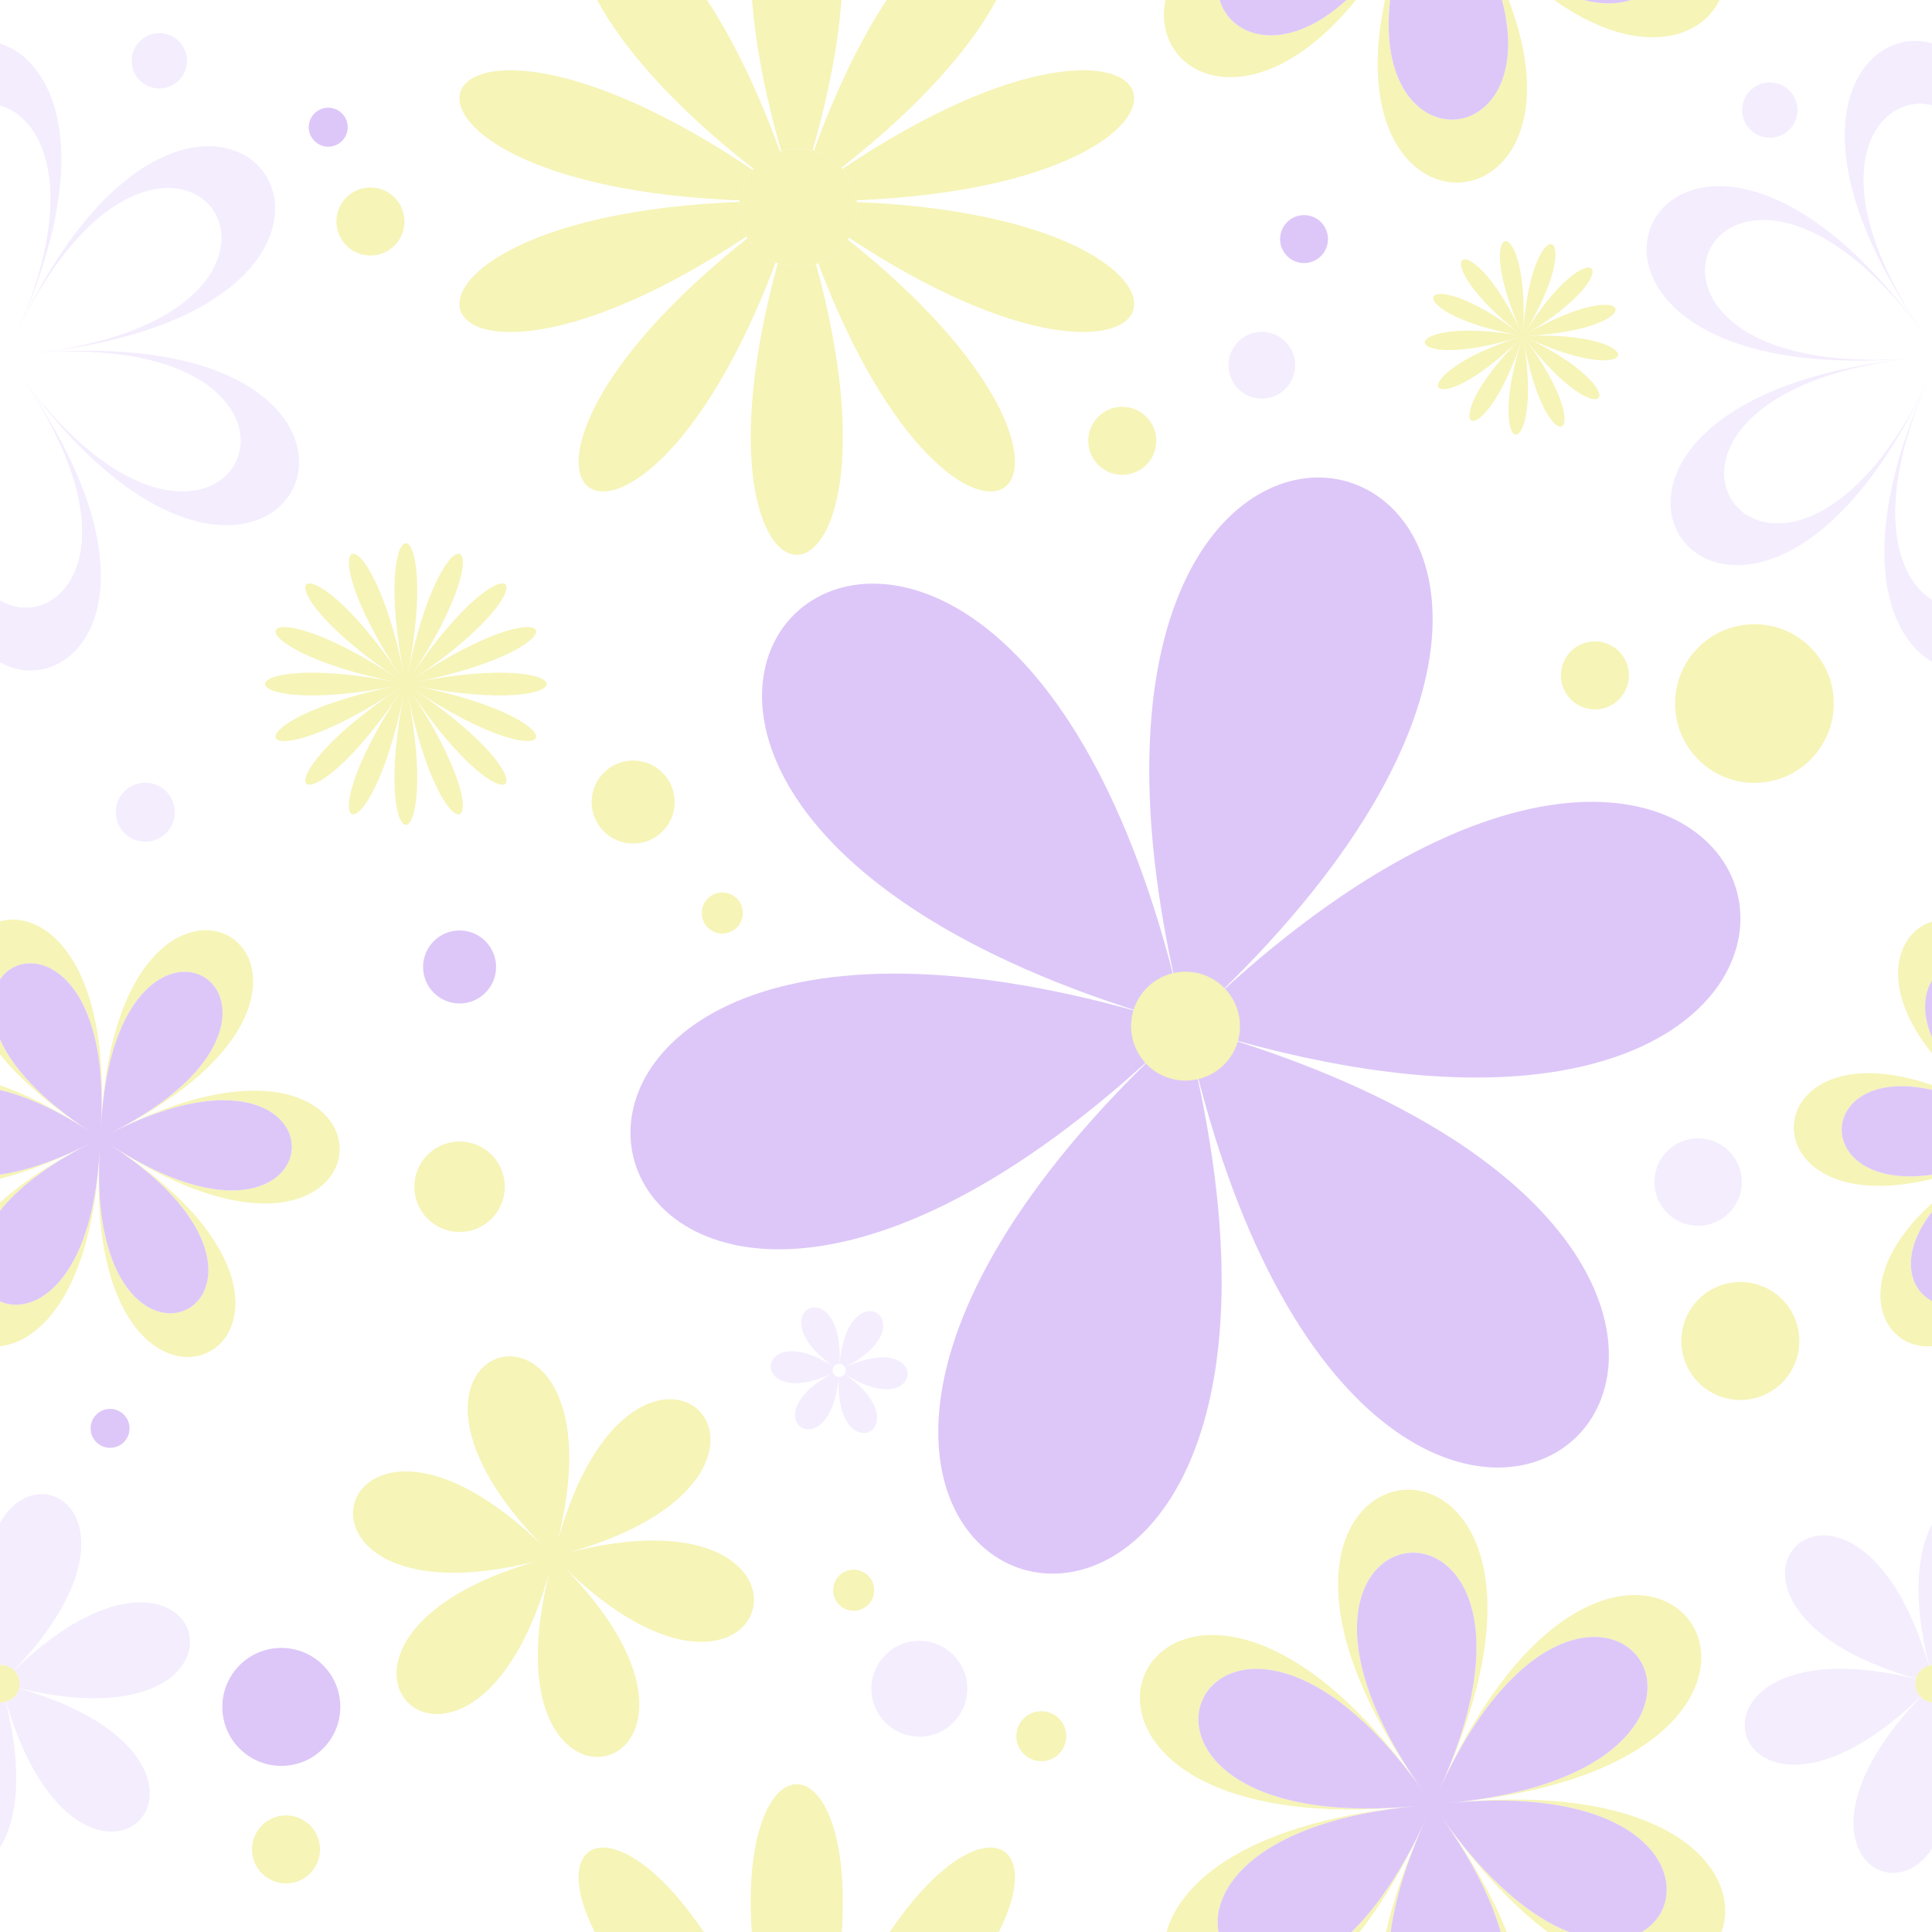 <svg width="400" height="400" viewBox="0 0 400 400" fill="none" xmlns="http://www.w3.org/2000/svg">
<rect x="0" y="0" width="400" height="400" fill="#333333" stroke="none"/>
<g clip-path="url(#clip0_933_4296)">
<path d="M400 -0H0V400H400V-0Z" fill="white"/>
<path d="M246.715 217.723C286.778 386.56 115.223 335.251 241.409 216.136C115.223 335.251 73.881 161.026 240.13 210.748C73.881 161.026 204.095 38.109 244.157 206.947C204.094 38.11 375.649 89.418 249.463 208.533C375.649 89.418 416.99 263.645 250.741 213.922C416.99 263.644 286.778 386.56 246.715 217.723Z" fill="#DDC7F8"/>
<path d="M255.954 216.542C253.697 222.341 247.166 225.212 241.366 222.956C235.567 220.7 232.695 214.169 234.951 208.369C237.209 202.57 243.738 199.697 249.538 201.955C255.338 204.211 258.21 210.741 255.954 216.542Z" fill="#F6F4B7"/>
<path d="M116.025 323.706C160.679 368.185 97.89 385.142 114.083 324.23C97.89 385.142 51.811 339.243 112.658 322.811C51.811 339.243 68.521 276.387 113.175 320.867C68.521 276.387 131.31 259.431 115.117 320.342C131.31 259.431 177.389 305.33 116.542 321.762C177.39 305.33 160.679 368.185 116.025 323.706Z" fill="#F6F4B7"/>
<path d="M118.653 321.574C119.065 323.797 117.597 325.932 115.374 326.344C113.152 326.756 111.016 325.288 110.604 323.066C110.192 320.844 111.66 318.708 113.882 318.296C116.105 317.885 118.241 319.352 118.653 321.574Z" fill="#F6F4B7"/>
<path d="M173.691 284.363C172.289 305.277 154.322 293.235 173.135 283.99C154.322 293.234 155.768 271.652 173.18 283.323C155.768 271.652 175.182 262.113 173.78 283.028C175.182 262.113 193.149 274.156 174.336 283.4C193.15 274.156 191.703 295.739 174.291 284.068C191.703 295.739 172.289 305.278 173.691 284.363Z" fill="#F4EDFD"/>
<path d="M174.799 284.556C174.332 285.145 173.476 285.243 172.887 284.776C172.298 284.308 172.2 283.452 172.667 282.864C173.135 282.275 173.991 282.177 174.58 282.644C175.168 283.112 175.266 283.968 174.799 284.556Z" fill="white"/>
<path d="M315.116 69.762C295.453 89.345 288.67 77.985 315.047 69.648C288.67 77.985 287.944 64.774 315.04 69.514C287.943 64.774 293.44 52.738 315.095 69.392C293.439 52.739 303.899 44.635 315.201 69.311C303.899 44.635 316.927 42.321 315.332 69.287C316.927 42.321 329.537 46.327 315.46 69.328C329.537 46.327 338.841 55.734 315.554 69.423C338.841 55.734 342.709 68.387 315.593 69.551C342.708 68.387 340.252 81.388 315.568 69.683C340.253 81.389 332.035 91.759 315.485 69.787C332.035 91.759 319.941 97.123 315.363 69.842C319.941 97.123 306.738 96.252 315.229 69.833C306.738 96.252 295.453 89.345 315.116 69.762Z" fill="#F6F4B7"/>
<path d="M83.71 143.225C76.403 179.96 62.314 174.124 83.123 142.981C62.314 174.124 51.532 163.341 82.674 142.532C51.532 163.341 45.696 149.252 82.431 141.945C45.696 149.252 45.696 134.002 82.431 141.309C45.696 134.002 51.531 119.913 82.674 140.722C51.532 119.913 62.314 109.131 83.123 140.273C62.314 109.131 76.403 103.295 83.71 140.03C76.403 103.295 91.653 103.295 84.345 140.03C91.653 103.295 105.741 109.131 84.932 140.273C105.741 109.131 116.524 119.913 85.382 140.722C116.524 119.913 122.36 134.002 85.625 141.309C122.36 134.002 122.36 149.252 85.625 141.945C122.36 149.252 116.524 163.34 85.382 142.532C116.524 163.341 105.741 174.124 84.932 142.981C105.741 174.124 91.653 179.959 84.345 143.225C91.653 179.96 76.403 179.96 83.71 143.225Z" fill="#F6F4B7"/>
<path d="M83.739 45.858C83.739 49.748 80.586 52.9 76.697 52.9C72.808 52.9 69.655 49.748 69.655 45.858C69.655 41.969 72.808 38.817 76.697 38.817C80.586 38.817 83.739 41.969 83.739 45.858Z" fill="#F6F4B7"/>
<path d="M337.25 139.832C337.25 143.721 334.097 146.874 330.208 146.874C326.319 146.874 323.166 143.721 323.166 139.832C323.166 135.943 326.319 132.791 330.208 132.791C334.097 132.791 337.25 135.943 337.25 139.832Z" fill="#F6F4B7"/>
<path d="M66.256 382.901C66.256 386.79 63.103 389.943 59.214 389.943C55.325 389.943 52.172 386.79 52.172 382.901C52.172 379.012 55.325 375.859 59.214 375.859C63.103 375.859 66.256 379.012 66.256 382.901Z" fill="#F6F4B7"/>
<path d="M220.765 359.469C220.765 362.324 218.45 364.64 215.594 364.64C212.738 364.64 210.422 362.324 210.422 359.469C210.422 356.612 212.738 354.297 215.594 354.297C218.45 354.297 220.765 356.612 220.765 359.469Z" fill="#F6F4B7"/>
<path d="M239.391 91.267C239.391 95.155 236.237 98.309 232.349 98.309C228.459 98.309 225.307 95.155 225.307 91.267C225.307 87.377 228.459 84.225 232.349 84.225C236.237 84.225 239.391 87.377 239.391 91.267Z" fill="#F6F4B7"/>
<path d="M372.532 277.636C372.532 284.381 367.064 289.849 360.319 289.849C353.573 289.849 348.105 284.381 348.105 277.636C348.105 270.891 353.573 265.422 360.319 265.422C367.064 265.422 372.532 270.891 372.532 277.636Z" fill="#F6F4B7"/>
<path d="M70.456 353.398C70.456 360.143 64.988 365.611 58.243 365.611C51.498 365.611 46.03 360.143 46.03 353.398C46.03 346.652 51.498 341.184 58.243 341.184C64.988 341.184 70.456 346.652 70.456 353.398Z" fill="#DDC7F8"/>
<path d="M139.686 166.057C139.686 170.805 135.838 174.653 131.091 174.653C126.343 174.653 122.495 170.805 122.495 166.057C122.495 161.31 126.343 157.462 131.091 157.462C135.838 157.462 139.686 161.31 139.686 166.057Z" fill="#F6F4B7"/>
<path d="M36.181 168.158C36.181 171.53 33.447 174.264 30.075 174.264C26.702 174.264 23.968 171.53 23.968 168.158C23.968 164.785 26.702 162.051 30.075 162.051C33.447 162.051 36.181 164.785 36.181 168.158Z" fill="#F4EDFD"/>
<path d="M372.15 22.79C372.15 25.952 369.587 28.515 366.425 28.515C363.264 28.515 360.7 25.952 360.7 22.79C360.7 19.628 363.264 17.065 366.425 17.065C369.587 17.065 372.15 19.628 372.15 22.79Z" fill="#F4EDFD"/>
<path d="M38.713 12.591C38.713 15.753 36.151 18.317 32.989 18.317C29.827 18.317 27.264 15.753 27.264 12.591C27.264 9.43 29.827 6.866 32.989 6.866C36.151 6.866 38.713 9.43 38.713 12.591Z" fill="#F4EDFD"/>
<path d="M360.626 244.733C360.626 249.731 356.575 253.783 351.577 253.783C346.578 253.783 342.526 249.731 342.526 244.733C342.526 239.735 346.578 235.682 351.577 235.682C356.575 235.682 360.626 239.735 360.626 244.733Z" fill="#F4EDFD"/>
<path d="M379.656 145.661C379.656 154.732 372.303 162.085 363.232 162.085C354.161 162.085 346.808 154.732 346.808 145.661C346.808 136.589 354.161 129.236 363.232 129.236C372.303 129.236 379.656 136.589 379.656 145.661Z" fill="#F6F4B7"/>
<path d="M200.263 349.635C200.263 355.115 195.821 359.557 190.34 359.557C184.859 359.557 180.417 355.115 180.417 349.635C180.417 344.154 184.859 339.71 190.34 339.71C195.821 339.71 200.263 344.154 200.263 349.635Z" fill="#F4EDFD"/>
<path d="M268.15 75.621C268.15 79.434 265.059 82.525 261.246 82.525C257.432 82.525 254.341 79.434 254.341 75.621C254.341 71.808 257.432 68.716 261.246 68.716C265.059 68.716 268.15 71.808 268.15 75.621Z" fill="#F4EDFD"/>
<path d="M274.949 49.501C274.949 52.241 272.727 54.463 269.987 54.463C267.247 54.463 265.026 52.241 265.026 49.501C265.026 46.761 267.247 44.539 269.987 44.539C272.727 44.539 274.949 46.761 274.949 49.501Z" fill="#DDC7F8"/>
<path d="M26.821 295.727C26.821 297.953 25.016 299.758 22.79 299.758C20.564 299.758 18.759 297.953 18.759 295.727C18.759 293.5 20.564 291.695 22.79 291.695C25.016 291.695 26.821 293.5 26.821 295.727Z" fill="#DDC7F8"/>
<path d="M71.987 26.336C71.987 28.562 70.182 30.367 67.956 30.367C65.729 30.367 63.924 28.562 63.924 26.336C63.924 24.109 65.729 22.304 67.956 22.304C70.182 22.304 71.987 24.11 71.987 26.336Z" fill="#DDC7F8"/>
<path d="M102.71 200.2C102.71 204.374 99.326 207.759 95.152 207.759C90.978 207.759 87.593 204.374 87.593 200.2C87.593 196.025 90.978 192.64 95.152 192.64C99.326 192.64 102.71 196.025 102.71 200.2Z" fill="#DDC7F8"/>
<path d="M153.797 189.03C153.797 191.378 151.893 193.281 149.545 193.281C147.197 193.281 145.293 191.378 145.293 189.03C145.293 186.681 147.197 184.777 149.545 184.777C151.893 184.777 153.797 186.681 153.797 189.03Z" fill="#F6F4B7"/>
<path d="M180.994 329.237C180.994 331.585 179.09 333.489 176.742 333.489C174.394 333.489 172.49 331.585 172.49 329.237C172.49 326.889 174.394 324.984 176.742 324.984C179.09 324.985 180.994 326.889 180.994 329.237Z" fill="#F6F4B7"/>
<path d="M104.518 245.705C104.518 250.877 100.325 255.071 95.152 255.071C89.98 255.071 85.787 250.877 85.787 245.705C85.787 240.532 89.98 236.338 95.152 236.338C100.325 236.338 104.518 240.532 104.518 245.705Z" fill="#F6F4B7"/>
<path d="M3.723 77.016C58.866 154.613 100.219 64.294 5.446 73.252C100.219 64.295 42.679 -16.676 3.049 69.878C20.397 31.988 11.2 12.477 0 9.022V21.87C9.079 24.405 16.721 40.02 2.705 70.631C34.41 1.387 80.44 66.164 4.622 73.329C80.44 66.164 47.358 138.419 3.244 76.339C29.801 113.711 11.699 131.294 0 124.264V137.11C14.63 145.372 36.669 123.377 3.723 77.016Z" fill="#F4EDFD"/>
<path d="M3.244 76.339C47.358 138.42 80.44 66.165 4.622 73.329C80.44 66.164 34.41 1.387 2.705 70.631C16.721 40.02 9.079 24.405 0 21.87V124.264C11.699 131.294 29.801 113.711 3.244 76.339Z" fill="white"/>
<path d="M20.596 238.808C16.625 310.915 83.859 276.882 23.397 237.39C83.859 276.881 88.001 201.638 23.569 234.254C88.001 201.638 24.912 160.429 20.941 232.537C22.807 198.643 8.942 188.202 0 190.755V202.761C5.444 194.818 22.748 199.719 20.907 233.164C24.084 175.478 74.555 208.446 23.01 234.539C74.555 208.446 71.242 268.64 22.872 237.046C71.242 268.64 17.455 295.867 20.63 238.182C19.115 265.707 6.831 272.591 0 269.432V278.703C8.469 277.855 19.044 266.98 20.596 238.808Z" fill="#F6F4B7"/>
<path d="M0 215.205V218.325C4 223.261 9.875 228.557 18.139 233.955C11.383 229.542 5.333 226.565 0 224.707V225.684C5.19 226.896 11.422 229.567 18.666 234.299C8.191 227.456 2.509 220.82 0 215.205Z" fill="#F6F4B7"/>
<path d="M18.527 236.807C11.274 240.478 5.108 242.441 0 243.192V244.033C5.25 242.726 11.232 240.499 17.967 237.09C10.258 240.993 4.378 245.018 0 248.958V250.666C3.568 246.187 9.471 241.391 18.527 236.807Z" fill="#F6F4B7"/>
<path d="M20.631 238.181C17.455 295.867 71.242 268.64 22.872 237.046C71.242 268.64 74.555 208.446 23.01 234.538C74.555 208.446 24.084 175.477 20.907 233.164C22.749 199.719 5.444 194.818 0 202.761V215.205C2.509 220.82 8.19 227.456 18.666 234.299C11.422 229.567 5.19 226.896 0 225.683V243.192C5.108 242.441 11.274 240.478 18.527 236.806C9.471 241.391 3.568 246.187 0 250.666V269.432C6.831 272.592 19.115 265.707 20.631 238.181Z" fill="#DDC7F8"/>
<path d="M3.958 349.524C58.586 362.79 43.377 306.752 2.921 345.846C3.869 346.783 4.295 348.173 3.958 349.524Z" fill="#F4EDFD"/>
<path d="M1.494 344.95C2.035 345.14 2.504 345.441 2.891 345.815C31.472 315.882 8.652 299.92 0 315.291V344.734C0.493 344.708 1 344.775 1.494 344.95Z" fill="#F4EDFD"/>
<path d="M1.245 352.315C17.071 406.209 57.962 365.063 3.945 349.568C3.918 349.672 3.889 349.776 3.853 349.88C3.417 351.115 2.417 351.987 1.245 352.315Z" fill="#F4EDFD"/>
<path d="M1.201 352.328C0.814 352.431 0.409 352.474 0 352.452V382.493C3.394 377.094 4.938 367.341 1.201 352.328Z" fill="#F4EDFD"/>
<path d="M1.201 352.328C1.216 352.324 1.23 352.319 1.245 352.315C2.417 351.987 3.417 351.115 3.852 349.88C3.889 349.776 3.918 349.672 3.945 349.568C3.949 349.553 3.954 349.539 3.958 349.525C4.295 348.173 3.869 346.783 2.921 345.846C2.911 345.836 2.901 345.826 2.891 345.816C2.504 345.442 2.035 345.141 1.494 344.95C1 344.775 0.494 344.708 0 344.735V352.452C0.409 352.474 0.814 352.431 1.201 352.328Z" fill="#F6F4B7"/>
<path d="M155.639 400H174.28C177 359.204 152.92 359.204 155.639 400Z" fill="#F6F4B7"/>
<path d="M184.207 400H206.792C217.105 379.599 201.798 373.945 184.207 400Z" fill="#F6F4B7"/>
<path d="M123.129 400H145.714C128.123 373.945 112.816 379.599 123.129 400Z" fill="#F6F4B7"/>
<path d="M298.513 376.304C304.975 385.398 308.79 393.319 310.699 400H311.957C309.229 393.171 305.036 385.486 298.992 376.981C306.497 387.541 313.745 394.986 320.431 400H324.863C317.291 397.041 308.166 389.889 298.513 376.304Z" fill="#F6F4B7"/>
<path d="M300.715 373.217C395.487 364.259 337.948 283.289 298.318 369.843C337.948 283.289 239.055 292.635 294.197 370.232C239.054 292.635 197.701 382.952 292.474 373.996C258.875 377.171 244.424 389.397 241.526 400.001H252.28C250.539 390.851 260.553 377.012 293.298 373.917C217.479 381.083 250.562 308.828 294.676 370.907C250.562 308.828 329.679 301.352 297.973 370.596C329.679 301.352 375.708 366.129 299.891 373.294C345.385 368.995 351.668 393.291 339.886 400H356.414C360.811 388.141 346.995 368.843 300.715 373.217Z" fill="#F6F4B7"/>
<path d="M279.815 400H281.502C286.025 394.237 290.554 386.798 294.871 377.369C291.002 385.82 288.458 393.352 286.958 400H287.928C288.797 393.498 291.048 385.722 295.217 376.618C290.26 387.445 284.952 394.994 279.815 400Z" fill="#F6F4B7"/>
<path d="M299.891 373.294C375.709 366.129 329.68 301.351 297.974 370.596C329.679 301.352 250.563 308.828 294.676 370.907C250.563 308.828 217.479 381.083 293.298 373.917C260.554 377.011 250.539 390.851 252.28 400H279.815C284.952 394.994 290.26 387.445 295.217 376.618C291.048 385.723 288.798 393.499 287.928 400H310.7C308.79 393.32 304.975 385.399 298.513 376.304C308.166 389.889 317.292 397.041 324.863 400H339.886C351.668 393.291 345.386 368.995 299.891 373.294Z" fill="#DDC7F8"/>
<path d="M312.346 -0H310.975C319.301 31.701 283.885 34.318 287.815 -0H286.748C275.542 52.59 330.822 48.171 312.346 -0Z" fill="#F6F4B7"/>
<path d="M280.725 -0H278.779C266.178 11.498 254.828 7.842 252.524 -0H241.297C238.09 15.37 259.176 26.547 280.725 -0Z" fill="#F6F4B7"/>
<path d="M356.01 -0H337.667C334.986 0.877 331.671 0.989 327.874 -0H321.78C338.907 12.152 352.105 8.246 356.01 -0Z" fill="#F6F4B7"/>
<path d="M278.779 -0H252.523C254.828 7.842 266.178 11.498 278.779 -0Z" fill="#DDC7F8"/>
<path d="M337.667 -0H327.874C331.671 0.989 334.986 0.877 337.667 -0Z" fill="#DDC7F8"/>
<path d="M310.975 -0H287.815C283.885 34.318 319.301 31.701 310.975 -0Z" fill="#DDC7F8"/>
<path d="M399.106 70.267C343.963 -7.33 302.61 82.987 397.382 74.031C302.61 82.987 360.149 163.959 399.78 77.405C383.923 112.037 390.244 131.313 400 137.009V124.153C392.395 119.393 387.64 104.102 400 76.932V76.921C368.3 145.722 322.487 81.109 398.207 73.952C322.388 81.118 355.471 8.863 399.585 70.942C375.1 36.486 388.579 18.851 400 21.82V8.973C385.648 4.77 368.229 26.818 399.106 70.267Z" fill="#F4EDFD"/>
<path d="M399.585 70.942C355.471 8.863 322.388 81.118 398.207 73.952C322.487 81.109 368.3 145.722 400 76.921V21.82C388.579 18.851 375.1 36.486 399.585 70.942Z" fill="white"/>
<path d="M400 124.153V76.932C387.64 104.103 392.395 119.393 400 124.153Z" fill="white"/>
<path d="M400 278.717V269.346C395.201 266.969 393.244 259.54 400 250.889V249.119C382.411 265.089 389.518 279.597 400 278.717Z" fill="#F6F4B7"/>
<path d="M400 244.077V243.216C374.49 246.843 375.64 220.085 400 225.644V224.647C362.826 211.828 360.878 253.688 400 244.077Z" fill="#F6F4B7"/>
<path d="M400 218.106V214.797C397.913 209.866 398.286 205.752 400 203.029V190.809C392.672 193.059 388.798 204.119 400 218.106Z" fill="#F6F4B7"/>
<path d="M400 243.217V225.644C375.641 220.085 374.49 246.843 400 243.217Z" fill="#DDC7F8"/>
<path d="M400 269.346V250.889C393.244 259.54 395.201 266.969 400 269.346Z" fill="#DDC7F8"/>
<path d="M400 214.797V203.029C398.286 205.752 397.913 209.865 400 214.797Z" fill="#DDC7F8"/>
<path d="M169.399 54.512C198.824 132.514 240.955 101.75 175.532 49.596C174.094 51.841 171.944 53.587 169.399 54.512Z" fill="#F6F4B7"/>
<path d="M175.766 49.218C245.932 95.568 262.013 45.301 177.406 41.833C177.443 42.217 177.463 42.606 177.463 42.999C177.463 45.27 176.843 47.395 175.766 49.218Z" fill="#F6F4B7"/>
<path d="M161.032 54.51C138.917 134.934 190.966 134.986 168.946 54.665C167.77 55.041 166.518 55.245 165.218 55.245C163.748 55.245 162.338 54.985 161.032 54.51Z" fill="#F6F4B7"/>
<path d="M154.734 49.331C88.789 101.683 131.122 132.69 160.599 54.341C158.147 53.341 156.091 51.572 154.734 49.331Z" fill="#F6F4B7"/>
<path d="M174.238 34.719C191.355 21.291 201.366 9.229 206.29 -0H183.562C178.523 7.665 173.323 17.936 168.502 31.203C170.736 31.824 172.713 33.059 174.238 34.719Z" fill="#F6F4B7"/>
<path d="M155.994 34.95C157.443 33.29 159.332 32.025 161.481 31.337C156.647 18.005 151.428 7.691 146.372 -0H123.645C128.596 9.282 138.696 21.43 155.994 34.95Z" fill="#F6F4B7"/>
<path d="M165.218 30.754C166.261 30.754 167.274 30.886 168.242 31.131C171.73 18.993 173.564 8.614 174.219 -0H155.716C156.373 8.644 158.218 19.066 161.73 31.261C162.836 30.933 164.006 30.754 165.218 30.754Z" fill="#F6F4B7"/>
<path d="M153.03 41.812C67.709 45.106 83.918 95.834 154.531 48.978C153.54 47.21 152.972 45.172 152.972 43C152.972 42.599 152.993 42.203 153.03 41.812Z" fill="#F6F4B7"/>
<path d="M153.069 41.48C153.365 39.095 154.344 36.922 155.807 35.165C84.106 -13.161 67.193 38.18 153.069 41.48Z" fill="#F6F4B7"/>
<path d="M174.443 34.952C176.004 36.74 177.052 38.984 177.363 41.459C262.548 37.984 245.74 -12.919 174.443 34.952Z" fill="#F6F4B7"/>
<path d="M168.502 31.203C168.415 31.179 168.329 31.153 168.241 31.131C167.274 30.885 166.261 30.753 165.218 30.753C164.006 30.753 162.836 30.932 161.731 31.26C161.647 31.285 161.564 31.31 161.481 31.337C159.332 32.025 157.443 33.29 155.993 34.95C155.931 35.022 155.868 35.092 155.807 35.165C154.343 36.922 153.365 39.095 153.07 41.48C153.056 41.59 153.041 41.7 153.031 41.811C152.993 42.202 152.972 42.598 152.972 42.999C152.972 45.171 153.54 47.209 154.531 48.978C154.598 49.096 154.664 49.215 154.734 49.331C156.091 51.573 158.147 53.341 160.599 54.341C160.742 54.399 160.886 54.457 161.031 54.51C162.338 54.985 163.747 55.245 165.217 55.245C166.518 55.245 167.77 55.04 168.946 54.665C169.098 54.616 169.249 54.566 169.399 54.512C171.944 53.587 174.094 51.841 175.532 49.596C175.612 49.471 175.69 49.346 175.766 49.218C176.843 47.395 177.463 45.27 177.463 42.999C177.463 42.606 177.443 42.217 177.407 41.833C177.395 41.708 177.379 41.584 177.364 41.459C177.053 38.984 176.004 36.74 174.443 34.952C174.376 34.874 174.308 34.795 174.238 34.719C172.713 33.059 170.736 31.824 168.502 31.203Z" fill="#F6F4B7"/>
<path d="M397.655 351.324C369.74 380.589 390.969 396.483 400 382.766V352.436C399.699 352.406 399.397 352.344 399.099 352.239C398.536 352.04 398.051 351.721 397.655 351.324Z" fill="#F4EDFD"/>
<path d="M396.658 347.59C342.003 334.294 357.185 390.329 397.623 351.292C396.693 350.339 396.292 348.94 396.658 347.59Z" fill="#F4EDFD"/>
<path d="M399.358 344.87C383.545 290.843 342.573 332.053 396.67 347.549C396.692 347.469 396.713 347.388 396.741 347.308C397.178 346.07 398.182 345.196 399.358 344.87Z" fill="#F4EDFD"/>
<path d="M399.398 344.858C399.595 344.805 399.796 344.773 400 344.752V315.611C397.016 321.188 395.857 330.684 399.398 344.858Z" fill="#F4EDFD"/>
<path d="M399.358 344.87C398.182 345.196 397.178 346.07 396.741 347.308C396.713 347.388 396.692 347.468 396.669 347.549C396.665 347.562 396.661 347.577 396.657 347.59C396.292 348.94 396.693 350.339 397.623 351.292C397.633 351.303 397.644 351.314 397.655 351.324C398.051 351.721 398.536 352.04 399.1 352.239C399.397 352.344 399.699 352.406 400 352.436V344.752C399.796 344.773 399.595 344.805 399.399 344.858C399.385 344.862 399.372 344.867 399.358 344.87Z" fill="#F6F4B7"/>
</g>
<defs>
<clipPath id="clip0_933_4296">
<rect width="400" height="400" fill="white"/>
</clipPath>
</defs>
</svg>
